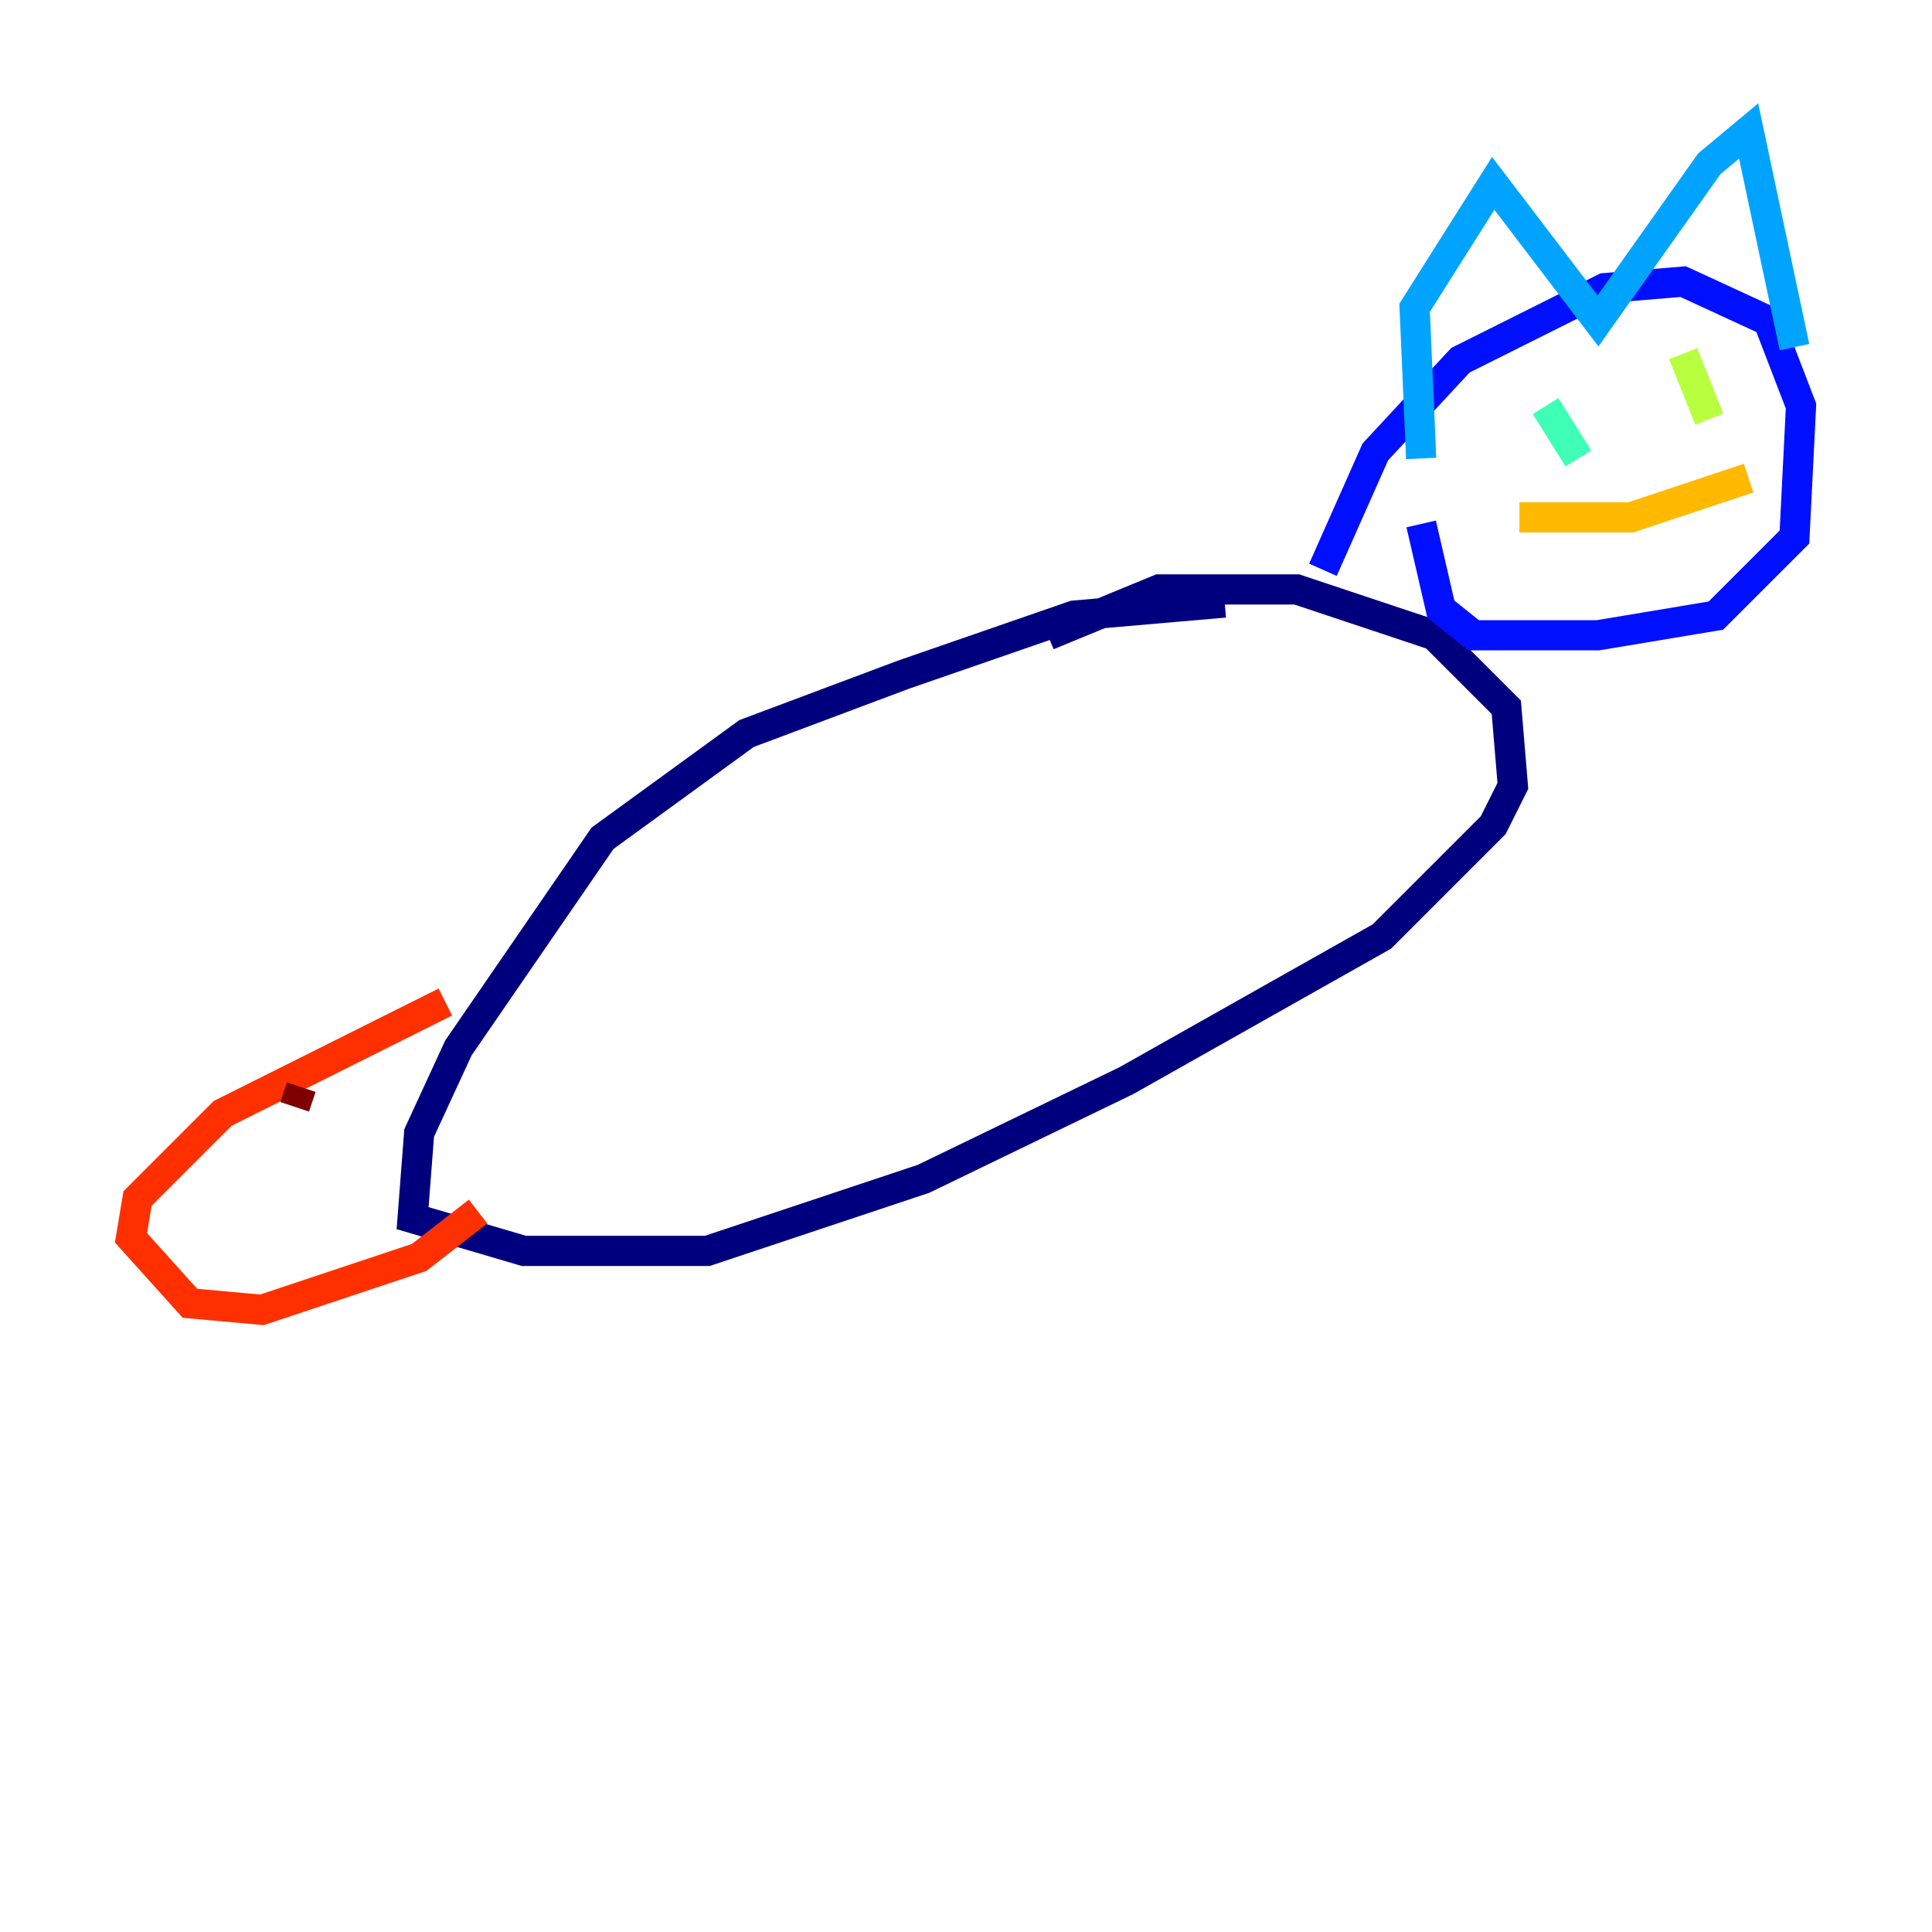 <?xml version="1.0" encoding="utf-8" ?>
<svg baseProfile="tiny" height="128" version="1.2" viewBox="0,0,128,128" width="128" xmlns="http://www.w3.org/2000/svg" xmlns:ev="http://www.w3.org/2001/xml-events" xmlns:xlink="http://www.w3.org/1999/xlink"><defs /><polyline fill="none" points="81.139,39.919 71.159,40.786 59.878,44.691 49.464,48.597 39.919,55.539 30.373,69.424 27.77,75.064 27.336,80.705 34.712,82.875 46.861,82.875 61.18,78.102 74.63,71.593 91.552,62.047 98.929,54.671 100.231,52.068 99.797,46.861 95.024,42.088 85.912,39.051 76.8,39.051 69.424,42.088" stroke="#00007f" stroke-width="2" /><polyline fill="none" points="87.647,37.749 91.119,29.939 96.759,23.864 106.305,19.091 111.512,18.658 117.153,21.261 119.322,26.902 118.888,35.58 113.681,40.786 105.871,42.088 97.627,42.088 95.458,40.352 94.156,34.712" stroke="#0010ff" stroke-width="2" /><polyline fill="none" points="94.156,30.373 93.722,20.393 98.929,12.149 105.871,21.261 113.248,10.848 115.851,8.678 118.888,22.997" stroke="#00a4ff" stroke-width="2" /><polyline fill="none" points="102.4,26.902 104.57,30.373" stroke="#3fffb7" stroke-width="2" /><polyline fill="none" points="111.512,23.43 113.248,27.77" stroke="#b7ff3f" stroke-width="2" /><polyline fill="none" points="100.664,34.278 108.041,34.278 115.851,31.675" stroke="#ffb900" stroke-width="2" /><polyline fill="none" points="29.505,66.386 14.752,73.763 9.112,79.403 8.678,82.007 12.583,86.346 17.356,86.78 27.77,83.308 31.675,80.271" stroke="#ff3000" stroke-width="2" /><polyline fill="none" points="19.959,72.027 19.525,73.329" stroke="#7f0000" stroke-width="2" /></svg>